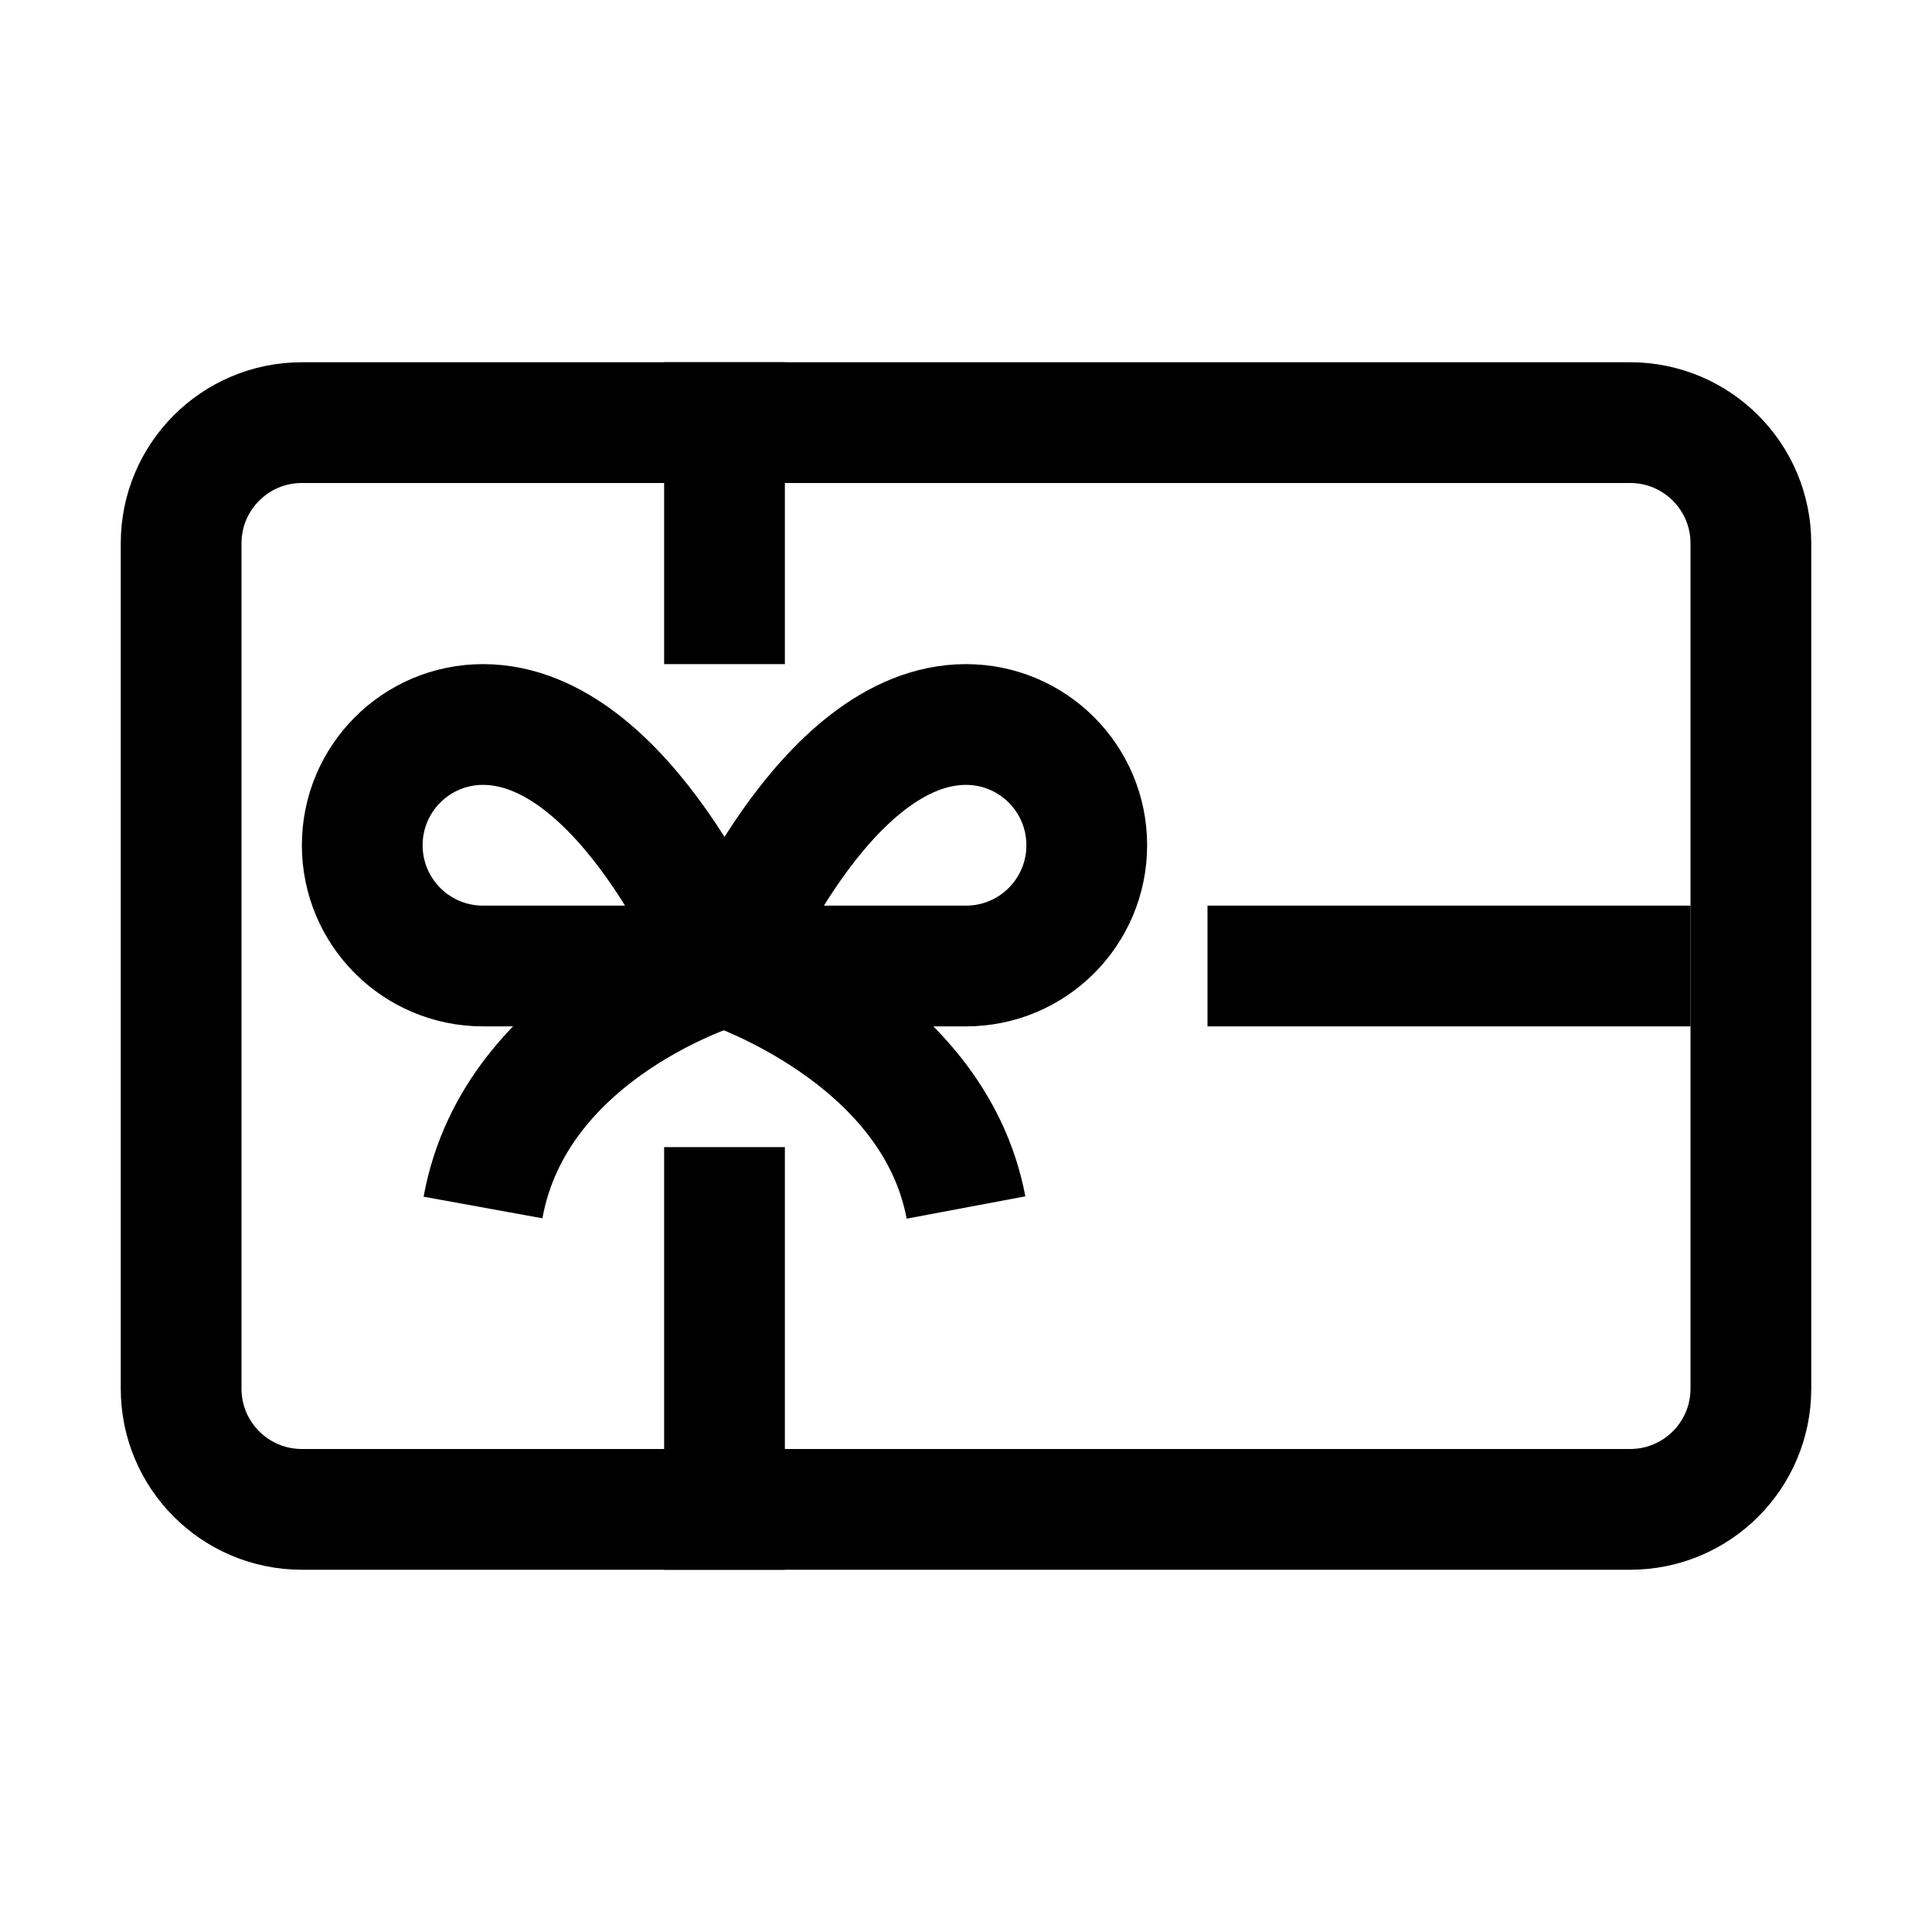 <?xml version="1.0" encoding="iso-8859-1"?>
<!-- Generator: Adobe Illustrator 21.0.0, SVG Export Plug-In . SVG Version: 6.00 Build 0)  -->
<svg version="1.1"  xmlns="http://www.w3.org/2000/svg" xmlns:xlink="http://www.w3.org/1999/xlink" x="0px" y="0px"
	 viewBox="0 0 32 32" style="enable-background:new 0 0 32 32;" xml:space="preserve">
<path style="fill:none;stroke:#000000;stroke-width:2;stroke-miterlimit:10;" d="M27,25H5c-1.105,0-2-0.895-2-2V9
	c0-1.105,0.895-2,2-2h22c1.105,0,2,0.895,2,2v14C29,24.105,28.105,25,27,25z"/>
<g>
	<path style="fill:none;stroke:#000000;stroke-width:2;stroke-miterlimit:10;" d="M12,16c0,0,2.895,0,4,0s2-0.895,2-2s-0.895-2-2-2
		C13.625,12,12,16,12,16z"/>
	<path style="fill:none;stroke:#000000;stroke-width:2;stroke-miterlimit:10;" d="M12,16c0,0-2.895,0-4,0s-2-0.895-2-2s0.895-2,2-2
		C10.375,12,12,16,12,16z"/>
</g>
<path style="fill:none;stroke:#000000;stroke-width:2;stroke-miterlimit:10;" d="M12,16c0,0-3.455,1.004-4,4"/>
<path style="fill:none;stroke:#000000;stroke-width:2;stroke-miterlimit:10;" d="M12,16c0,0,3.455,1.103,4,4"/>
<rect x="20" y="15" width="8" height="2"/>
<rect x="11" y="19" width="2" height="7"/>
<rect x="11" y="6" width="2" height="5"/>
</svg>
